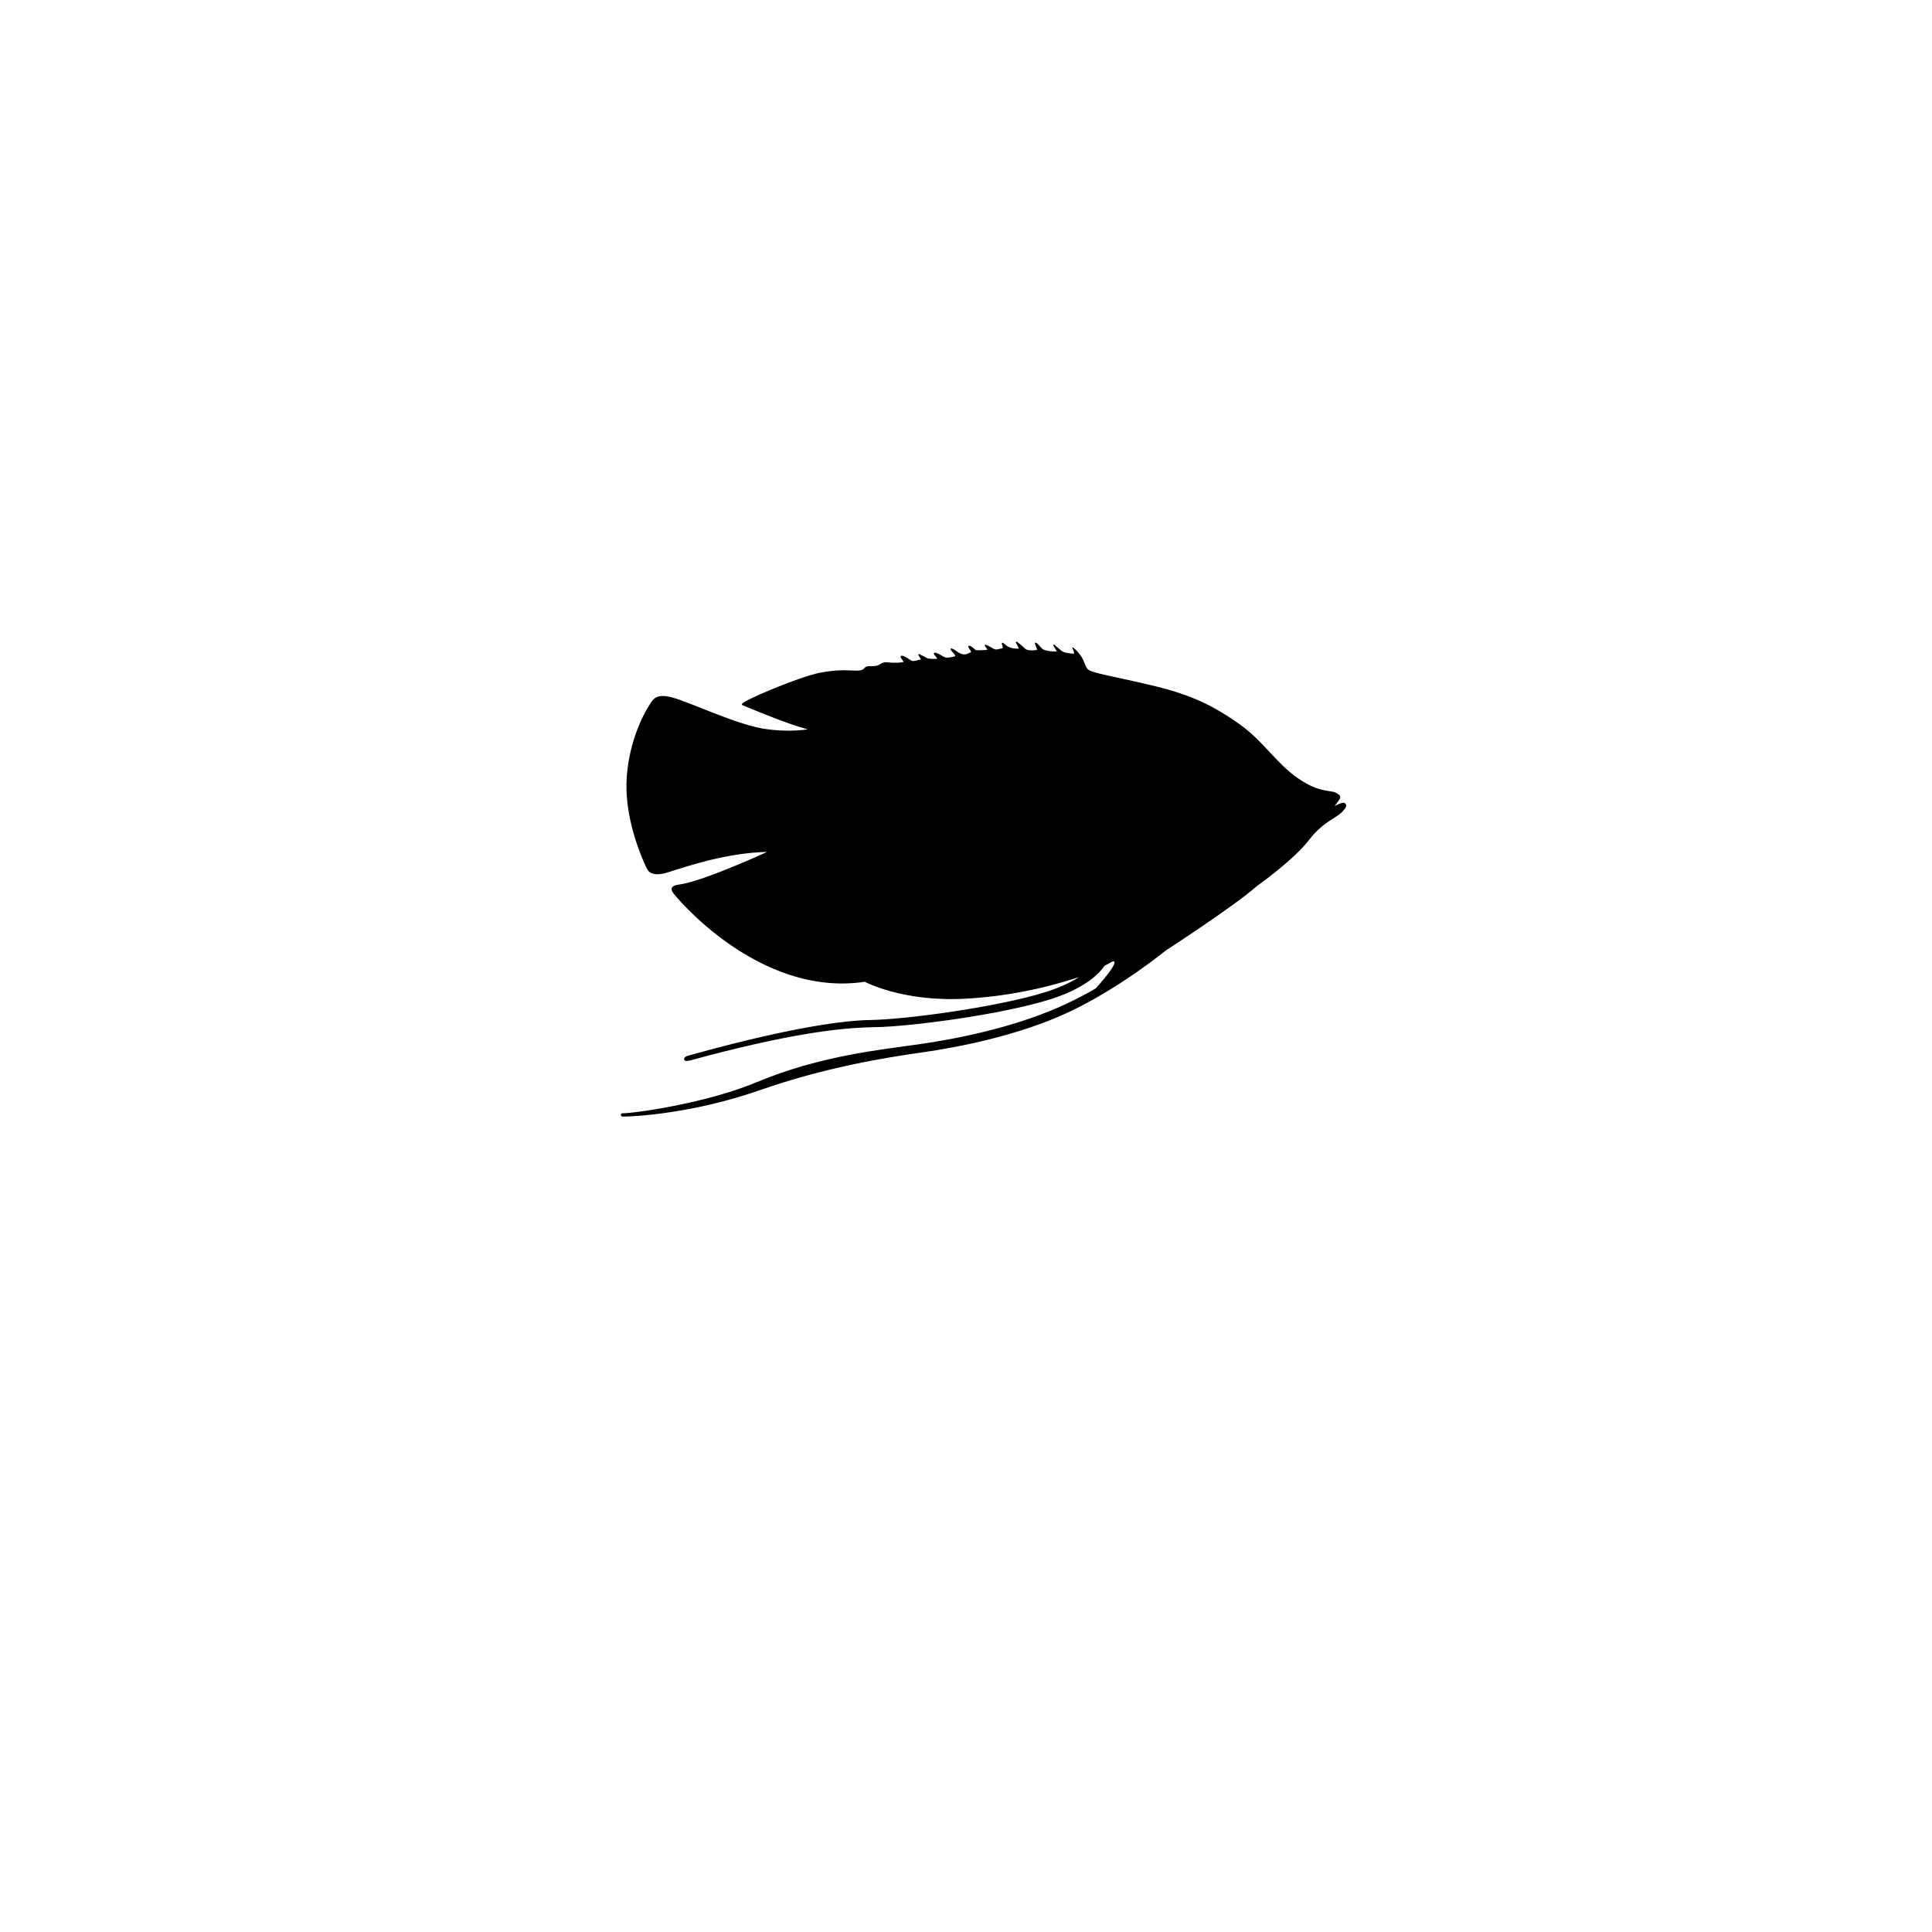 <?xml version="1.0" encoding="utf-8"?>
<!-- Generator: Adobe Illustrator 21.0.2, SVG Export Plug-In . SVG Version: 6.00 Build 0)  -->
<svg version="1.1" id="Layer_1" xmlns="http://www.w3.org/2000/svg" xmlns:xlink="http://www.w3.org/1999/xlink" x="0px" y="0px"
	 viewBox="0 0 864 864" style="enable-background:new 0 0 864 864;" xml:space="preserve">
<style type="text/css">
	.st0{stroke:#000000;stroke-width:0.5;stroke-linecap:round;stroke-linejoin:round;stroke-miterlimit:10;}
</style>
<path class="st0" d="M290.1,316.3c1.9-2.9,2.7-6.4,11-4c8.3,2.4,27.7,11.7,40.2,13.8c12.5,2,21.2,0.1,21.2,0.1
	c-9.4-2.1-28.6-10.4-30.4-11.1c-1.8-0.7,25-12.1,34.6-14c9.6-1.9,14.6-0.7,17.5-1c2.9-0.3,2.2-1.7,3.9-1.9c1.7-0.1,3.8,0.2,5.3-0.8
	c1.5-1,2.4-1.1,4-0.9c1.6,0.2,5.4,0.2,6.6-0.2c1.2-0.5-1.9-2.6-0.8-2.8c1.1-0.2,3.9,2.1,4.6,2.3c0.7,0.3,3.5-0.5,4.2-0.7
	c0.7-0.2-1.8-2.7-0.9-2.3c0.9,0.4,2.6,1.3,3.3,1.7c0.7,0.5,3.9,0.5,4.9,0.3c1-0.1-2.8-3.1-0.9-2.6c1.9,0.5,2.9,1.5,3.9,1.9
	c1,0.5,3.5,0.1,4.9-0.4c1.4-0.4-3.2-4-1.5-3.4c1.8,0.7,1.8,1.4,4,2.3c2.2,0.9,3.6-0.4,4.6-0.7c1-0.3-1.7-2.9-0.9-2.9
	c0.8,0.1,2.3,1.5,2.8,1.9c0.5,0.3,4.5,0.1,5.4-0.1c1-0.1-1.8-2.5-0.7-2.2c1.1,0.4,2,1.1,3.4,1.8c1.4,0.7,2.4,0,3.9-0.2
	c1.6-0.2-1.4-4.1,1.1-1.8c2.5,2.3,5.8,1.9,6.5,1.9c0.7,0-1.7-3.4-1.2-3.1c0.5,0.3,2.5,1.9,3.7,3.1c1.2,1.2,4.9,0.8,5.6,0.5
	c0.6-0.3-1.5-3.7-0.6-3.1c1,0.6,1.2,1.3,2.6,2.6c1.4,1.3,6.3,1.4,6.9,1.3c0.6-0.1-1.9-3.3-1.5-3.1c0.4,0.3,1.9,1.6,3.2,2.7
	c1.3,1.1,4.3,1.3,5.6,1.4c1.3,0.1-0.3-2.8-0.3-2.8c5.1,4.3,4.7,7.5,6.3,9.5c1.6,2,12.7,3.5,30,7.7c17.3,4.2,26.7,9.1,37.7,16.8
	c11,7.7,16.5,17.5,26.3,24.3c9.8,6.9,14.7,5.3,17.3,6.7c2.6,1.4,1.8,2.1,0.6,3.7c-1.1,1.6-2.1,2.7-2.1,2.7c3.7-1.8,5.1-2.5,5.7-1.5
	c0.7,1-0.8,2.3-0.8,2.3c-2.7,3.8-8.6,4.4-15.6,13.5c-7,9.1-23.3,20.6-23.3,20.6C552,404.9,521,425,521,425s-19.6,16.1-42.1,26.9
	c-22.5,10.8-50.3,16.2-66.6,18.5c-16.3,2.3-43.1,6.6-72.6,16.9c-29.4,10.3-55.7,11.8-61.2,11.8c0,0-0.8-0.1-0.6-0.7
	c0.2-0.4,0.7-0.3,0.7-0.3c5.4,0,37.5-4.5,60.1-14c28.8-12,56.3-14.5,72.6-16.9c16.3-2.3,44.1-7.7,66.6-18.5c4.2-2,8.4-4.2,12.3-6.5
	c13.1-14.6,7.1-12.4,7.1-12.4c-1.2,0.7-2.4,1.3-3.5,1.9c-2.5,3.6-8.7,10-23.7,14.8c-21.8,7-63.4,12.4-78.7,12.6
	c-15.3,0.2-38.4,2.8-82.9,14.9c0,0-2.6,0.7-2.3-0.5c0.2-0.9,1.8-1.2,1.8-1.2c38.2-10.7,66.1-15.7,81.3-15.9
	c15.3-0.2,56.9-5.7,78.7-12.6c7.4-2.4,12.7-5.1,16.4-7.8c-1.5,0.6-2.5,0.9-2.5,0.9c-2.3,0.6-22.9,8.1-50.7,9.5
	c-27.8,1.4-44.4-7.6-44.4-7.6c-47.6,7.2-85-38.6-85.7-39.8c-0.7-1.2-1.3-2.7,2.8-3.2c11-1.5,40.4-15.1,40.4-15.1
	c-22.4,0.2-43.5,9-48.1,9.8c-4.6,0.8-6-0.7-6.9-2.6c-0.9-1.9-9.2-19.2-8.9-37.3C280.8,332.7,288.2,319.3,290.1,316.3z"/>
</svg>
